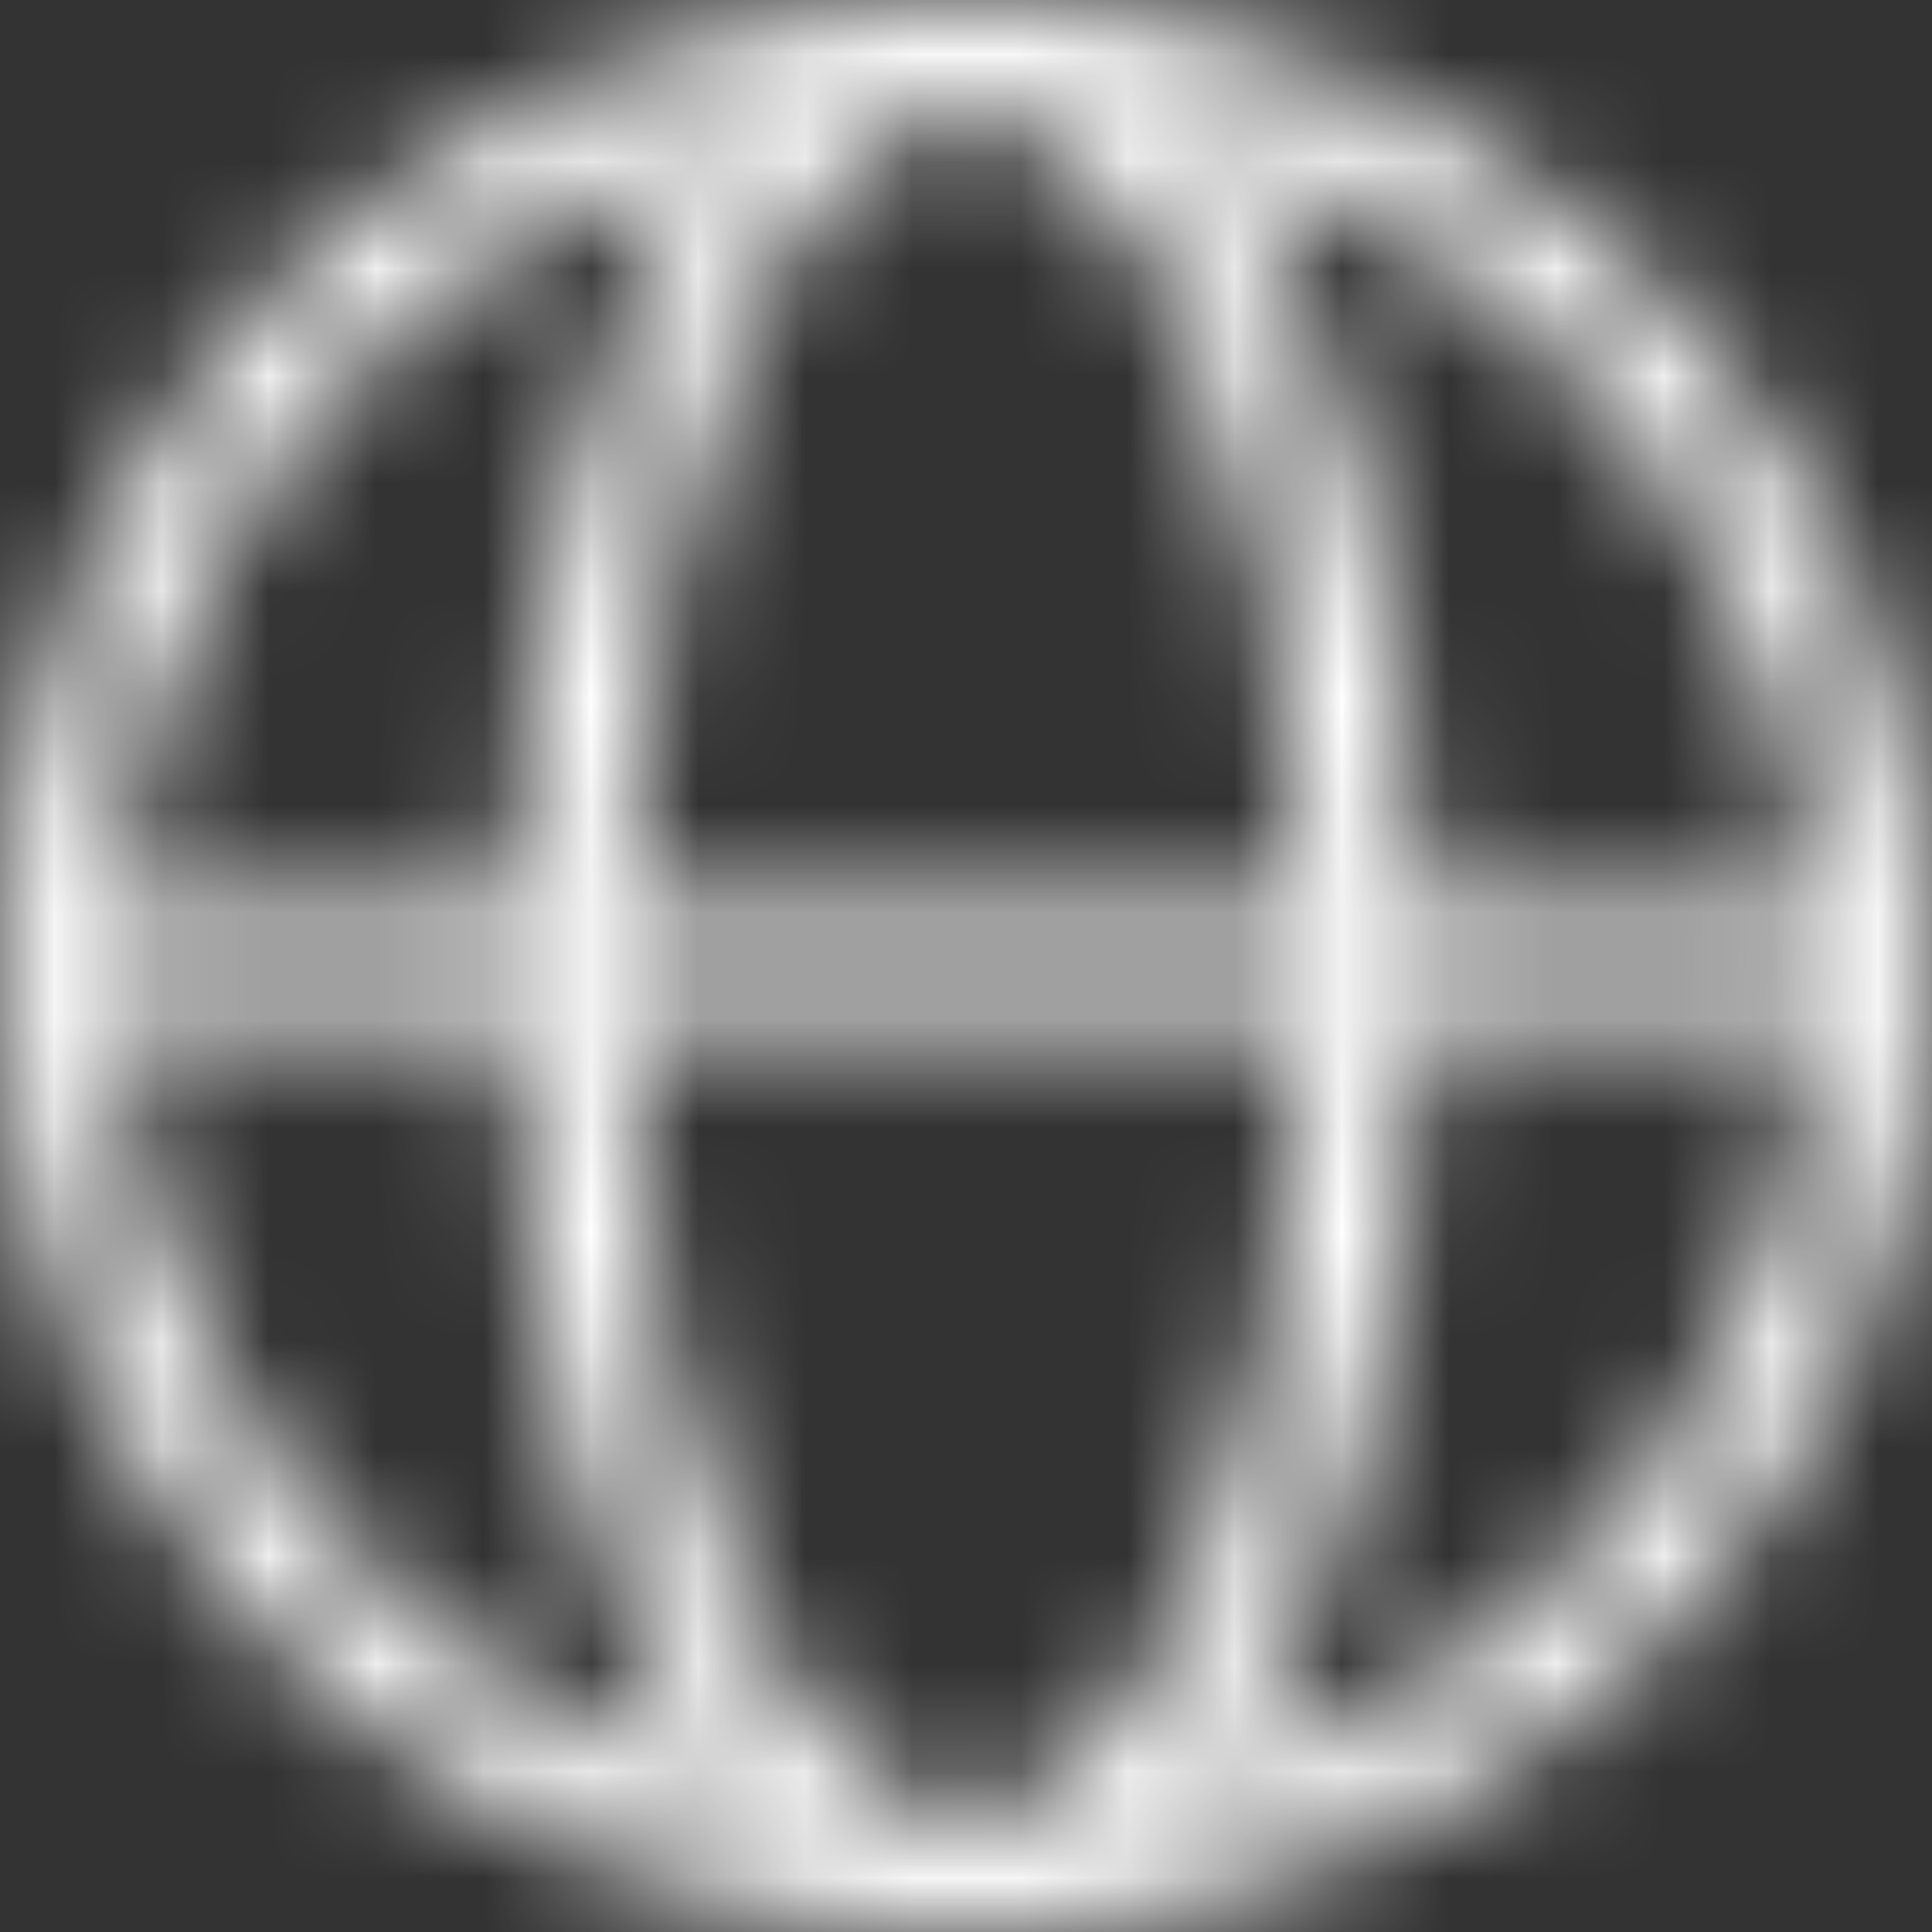 <?xml version="1.0" encoding="UTF-8"?>
<svg width="18px" height="18px" viewBox="0 0 18 18" version="1.1" xmlns="http://www.w3.org/2000/svg" xmlns:xlink="http://www.w3.org/1999/xlink">
    <rect x="0" y="0" width="18" height="18" fill="#333333" stroke="none"/>
    <title>54F89851-7692-444C-B675-721AF2B8EA1A@3x</title>
    <defs>
        <path d="M11.292,16.601 C12.403,15.106 13.145,12.54 13.224,9.529 L16.916,9.529 C16.693,12.877 14.395,15.664 11.292,16.601 L11.292,16.601 Z M1.086,9.529 L4.777,9.529 C4.856,12.54 5.598,15.106 6.709,16.601 C3.607,15.664 1.309,12.877 1.086,9.529 L1.086,9.529 Z M6.709,1.4 C5.598,2.895 4.856,5.461 4.777,8.471 L1.086,8.471 C1.309,5.123 3.607,2.336 6.709,1.4 L6.709,1.4 Z M5.836,8.471 C5.957,4.079 7.556,1.059 9,1.059 C10.445,1.059 12.044,4.079 12.166,8.471 L5.836,8.471 Z M9,16.941 C7.556,16.941 5.957,13.922 5.836,9.529 L12.166,9.529 C12.044,13.922 10.445,16.941 9,16.941 L9,16.941 Z M16.916,8.471 L13.224,8.471 C13.145,5.461 12.403,2.895 11.292,1.4 C14.395,2.336 16.693,5.123 16.916,8.471 L16.916,8.471 Z M9,-1.13686838e-13 C4.037,-1.13686838e-13 0,4.038 0,9 C0,13.963 4.037,18 9,18 C13.963,18 18.001,13.963 18.001,9 C18.001,4.038 13.963,-1.13686838e-13 9,-1.13686838e-13 L9,-1.13686838e-13 Z" id="path-1"></path>
    </defs>
    <g id="MENU" stroke="none" stroke-width="1" fill="none" fill-rule="evenodd">
        <g id="Menú-user-logado" transform="translate(-28, -24)">
            <g id="Group" transform="translate(-1, -117)">
                <g id="idioma" transform="translate(29, 138)">
                    <g id="icono/IDIOMA/prueba/3" transform="translate(0, 3)">
                        <mask id="mask-2" fill="white">
                            <use xlink:href="#path-1"></use>
                        </mask>
                        <g id="Rectangle" fill-rule="nonzero"></g>
                        <g id="color/black" mask="url(#mask-2)" fill="#FFFFFF">
                            <g transform="translate(-3, -3)" id="Change-Fill-Color">
                                <rect x="0" y="0" width="24" height="24"></rect>
                            </g>
                        </g>
                    </g>
                </g>
            </g>
        </g>
    </g>
</svg>